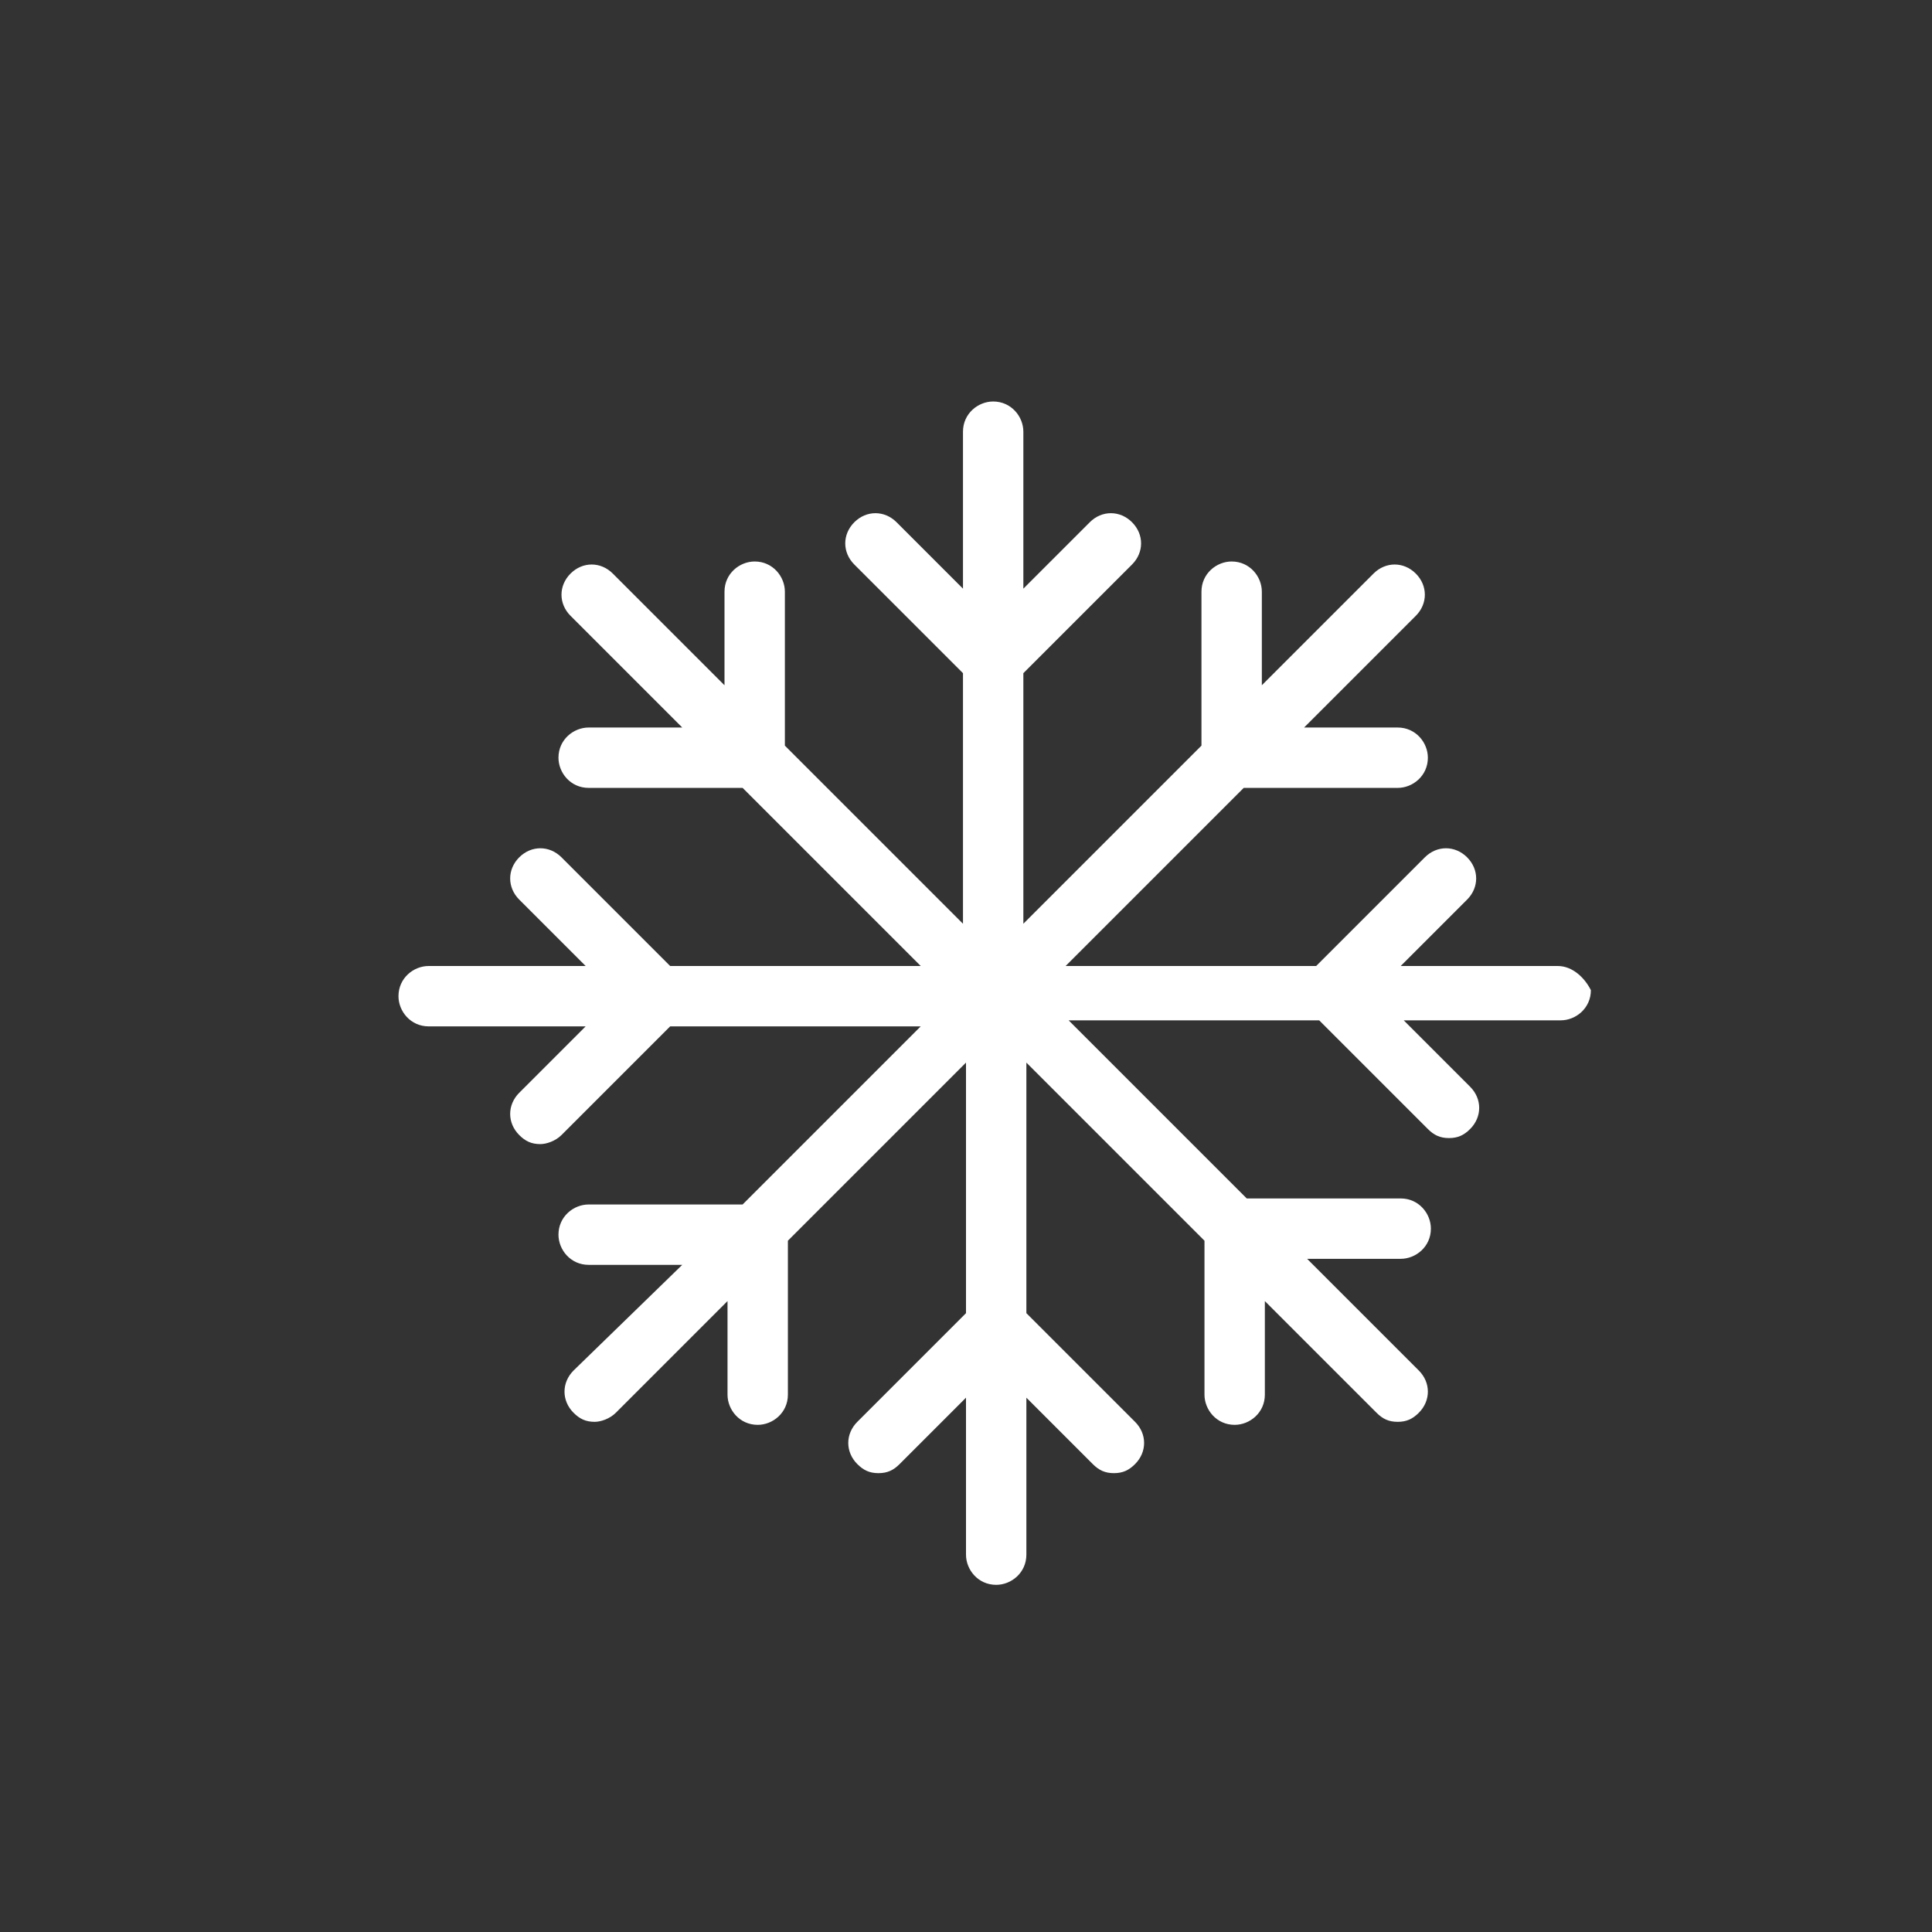 <?xml version="1.0" encoding="utf-8"?>
<!-- Generator: Adobe Illustrator 21.1.0, SVG Export Plug-In . SVG Version: 6.00 Build 0)  -->
<svg version="1.1" id="weather-icon-snow" xmlns="http://www.w3.org/2000/svg" xmlns:xlink="http://www.w3.org/1999/xlink" x="0px"
	 y="0px" viewBox="0 0 64 64" style="enable-background:new 0 0 64 64;" xml:space="preserve">
<rect x="0" y="0" width="64" height="64" fill="#333333" stroke="none"/>
<style type="text/css">
	.st0{fill:#FFFFFF;}
</style>
<path id="snow" class="st0" d="M51.6,32h-5.2l2.2-2.2c0.4-0.4,0.4-1,0-1.4s-1-0.4-1.4,0L43.6,32h-8.3l5.9-5.9h5.1c0.5,0,1-0.4,1-1
	c0-0.5-0.4-1-1-1h-3.1l3.7-3.7c0.4-0.4,0.4-1,0-1.4s-1-0.4-1.4,0l-3.7,3.7v-3.1c0-0.5-0.4-1-1-1c-0.5,0-1,0.4-1,1v5.1l-5.9,5.9v-8.3
	l3.6-3.6c0.4-0.4,0.4-1,0-1.4s-1-0.4-1.4,0l-2.2,2.2v-5.2c0-0.5-0.4-1-1-1c-0.5,0-1,0.4-1,1v5.2l-2.2-2.2c-0.4-0.4-1-0.4-1.4,0
	s-0.4,1,0,1.4l3.6,3.6v8.3L26,24.7v-5.1c0-0.5-0.4-1-1-1c-0.5,0-1,0.4-1,1v3.1L20.3,19c-0.4-0.4-1-0.4-1.4,0s-0.4,1,0,1.4l3.7,3.7
	h-3.1c-0.5,0-1,0.4-1,1c0,0.5,0.4,1,1,1h5.1l5.9,5.9h-8.3l-3.6-3.6c-0.4-0.4-1-0.4-1.4,0s-0.4,1,0,1.4l2.2,2.2h-5.2
	c-0.5,0-1,0.4-1,1c0,0.5,0.4,1,1,1h5.2l-2.2,2.2c-0.4,0.4-0.4,1,0,1.4c0.2,0.2,0.4,0.3,0.7,0.3c0.2,0,0.5-0.1,0.7-0.3l3.6-3.6h8.3
	l-5.9,5.9h-5.1c-0.5,0-1,0.4-1,1c0,0.5,0.4,1,1,1h3.1L19,45.4c-0.4,0.4-0.4,1,0,1.4c0.2,0.2,0.4,0.3,0.7,0.3c0.2,0,0.5-0.1,0.7-0.3
	l3.7-3.7v3.1c0,0.5,0.4,1,1,1c0.5,0,1-0.4,1-1v-5.1l5.9-5.9v8.3l-3.6,3.6c-0.4,0.4-0.4,1,0,1.4c0.2,0.2,0.4,0.3,0.7,0.3
	c0.3,0,0.5-0.1,0.7-0.3l2.2-2.2v5.2c0,0.5,0.4,1,1,1c0.5,0,1-0.4,1-1v-5.2l2.2,2.2c0.2,0.2,0.4,0.3,0.7,0.3s0.5-0.1,0.7-0.3
	c0.4-0.4,0.4-1,0-1.4L34,43.5v-8.3l5.9,5.9v5.1c0,0.5,0.4,1,1,1c0.5,0,1-0.4,1-1v-3.1l3.7,3.7c0.2,0.2,0.4,0.3,0.7,0.3
	s0.5-0.1,0.7-0.3c0.4-0.4,0.4-1,0-1.4l-3.7-3.7h3.1c0.5,0,1-0.4,1-1c0-0.5-0.4-1-1-1h-5.1l-5.9-5.9h8.3l3.6,3.6
	c0.2,0.2,0.4,0.3,0.7,0.3s0.5-0.1,0.7-0.3c0.4-0.4,0.4-1,0-1.4l-2.2-2.2h5.2c0.5,0,1-0.4,1-1C52.5,32.4,52.1,32,51.6,32z"/>
</svg>
